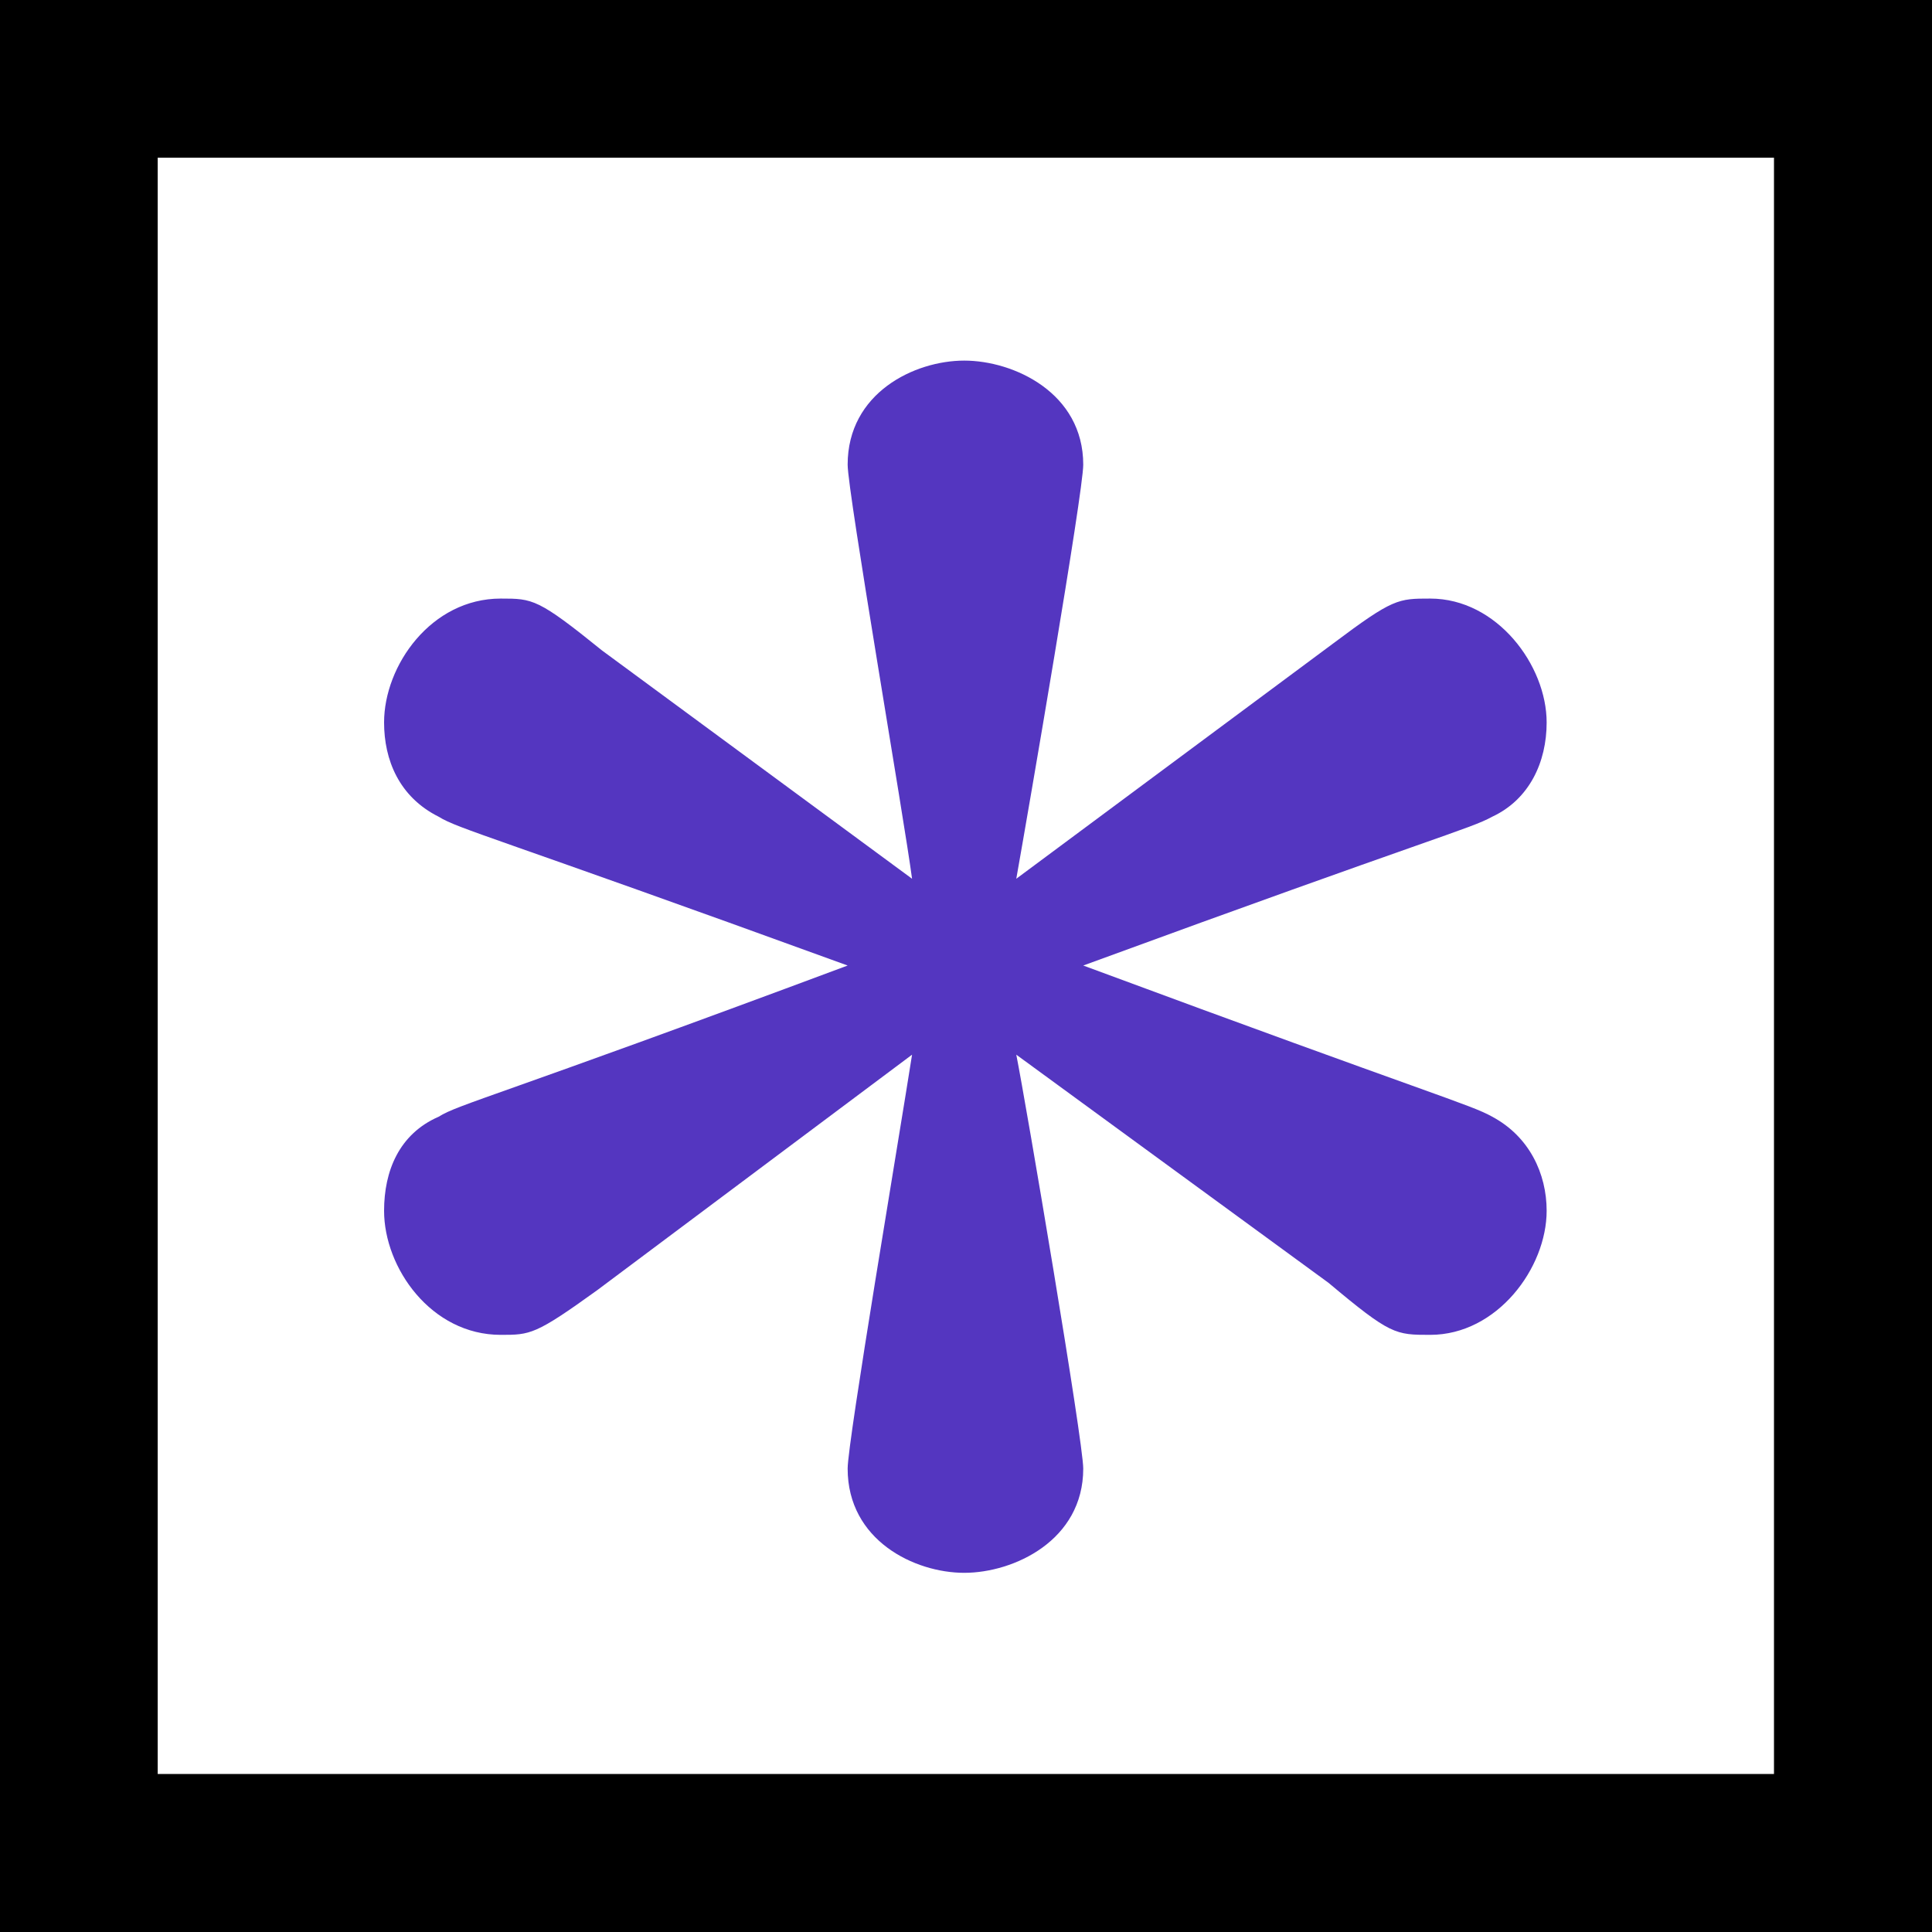 <?xml version="1.0" encoding="UTF-8"?>
<svg xmlns="http://www.w3.org/2000/svg" xmlns:xlink="http://www.w3.org/1999/xlink" width="12.178pt" height="12.178pt" viewBox="0 0 12.178 12.178" version="1.1">
<rect x="0" y="0" width="12.178" height="12.178" fill="#808080" stroke="none"/>
<defs>
<g>
<symbol overflow="visible" id="glyph0-0">
<path style="stroke:none;" d=""/>
</symbol>
<symbol overflow="visible" id="glyph0-1">
<path style="stroke:none;" d="M 5.266 -3.75 L 7.234 -2.312 C 7.625 -1.984 7.656 -1.984 7.875 -1.984 C 8.297 -1.984 8.609 -2.406 8.609 -2.766 C 8.609 -3 8.5 -3.234 8.266 -3.359 C 8.125 -3.438 7.922 -3.484 5.688 -4.312 C 7.906 -5.125 8.125 -5.172 8.266 -5.25 C 8.5 -5.359 8.609 -5.594 8.609 -5.844 C 8.609 -6.203 8.297 -6.625 7.875 -6.625 C 7.672 -6.625 7.641 -6.625 7.266 -6.344 L 5.266 -4.859 C 5.344 -5.297 5.688 -7.297 5.688 -7.469 C 5.688 -7.922 5.25 -8.125 4.938 -8.125 C 4.625 -8.125 4.203 -7.922 4.203 -7.469 C 4.203 -7.297 4.562 -5.219 4.609 -4.859 L 2.656 -6.297 C 2.25 -6.625 2.219 -6.625 2.016 -6.625 C 1.578 -6.625 1.281 -6.203 1.281 -5.844 C 1.281 -5.609 1.375 -5.375 1.625 -5.25 C 1.75 -5.172 1.969 -5.125 4.203 -4.312 C 1.984 -3.484 1.75 -3.438 1.625 -3.359 C 1.375 -3.25 1.281 -3.016 1.281 -2.766 C 1.281 -2.406 1.578 -1.984 2.016 -1.984 C 2.203 -1.984 2.234 -1.984 2.625 -2.266 L 4.609 -3.75 C 4.531 -3.25 4.203 -1.312 4.203 -1.141 C 4.203 -0.688 4.625 -0.484 4.938 -0.484 C 5.25 -0.484 5.688 -0.688 5.688 -1.141 C 5.688 -1.312 5.328 -3.438 5.266 -3.75 Z M 5.266 -3.75 "/>
</symbol>
</g>
</defs>
<g id="surface1">
<path style=" stroke:none;fill-rule:nonzero;fill:rgb(100%,100%,100%);fill-opacity:1;" d="M 11.68 0.496 L 0.496 0.496 L 0.496 11.68 L 11.68 11.68 Z M 11.68 0.496 "/>
<path style="fill:none;stroke-width:0.996;stroke-linecap:butt;stroke-linejoin:miter;stroke:rgb(0%,0%,0%);stroke-opacity:1;stroke-miterlimit:10;" d="M 5.591 5.593 L -5.593 5.593 L -5.593 -5.591 L 5.591 -5.591 Z M 5.591 5.593 " transform="matrix(1,0,0,-1,6.089,6.089)"/>
<g style="fill:rgb(32.939%,21.175%,75.293%);fill-opacity:1;">
  <use xlink:href="#glyph0-1" x="1.14" y="10.398"/>
</g>
</g>
</svg>
